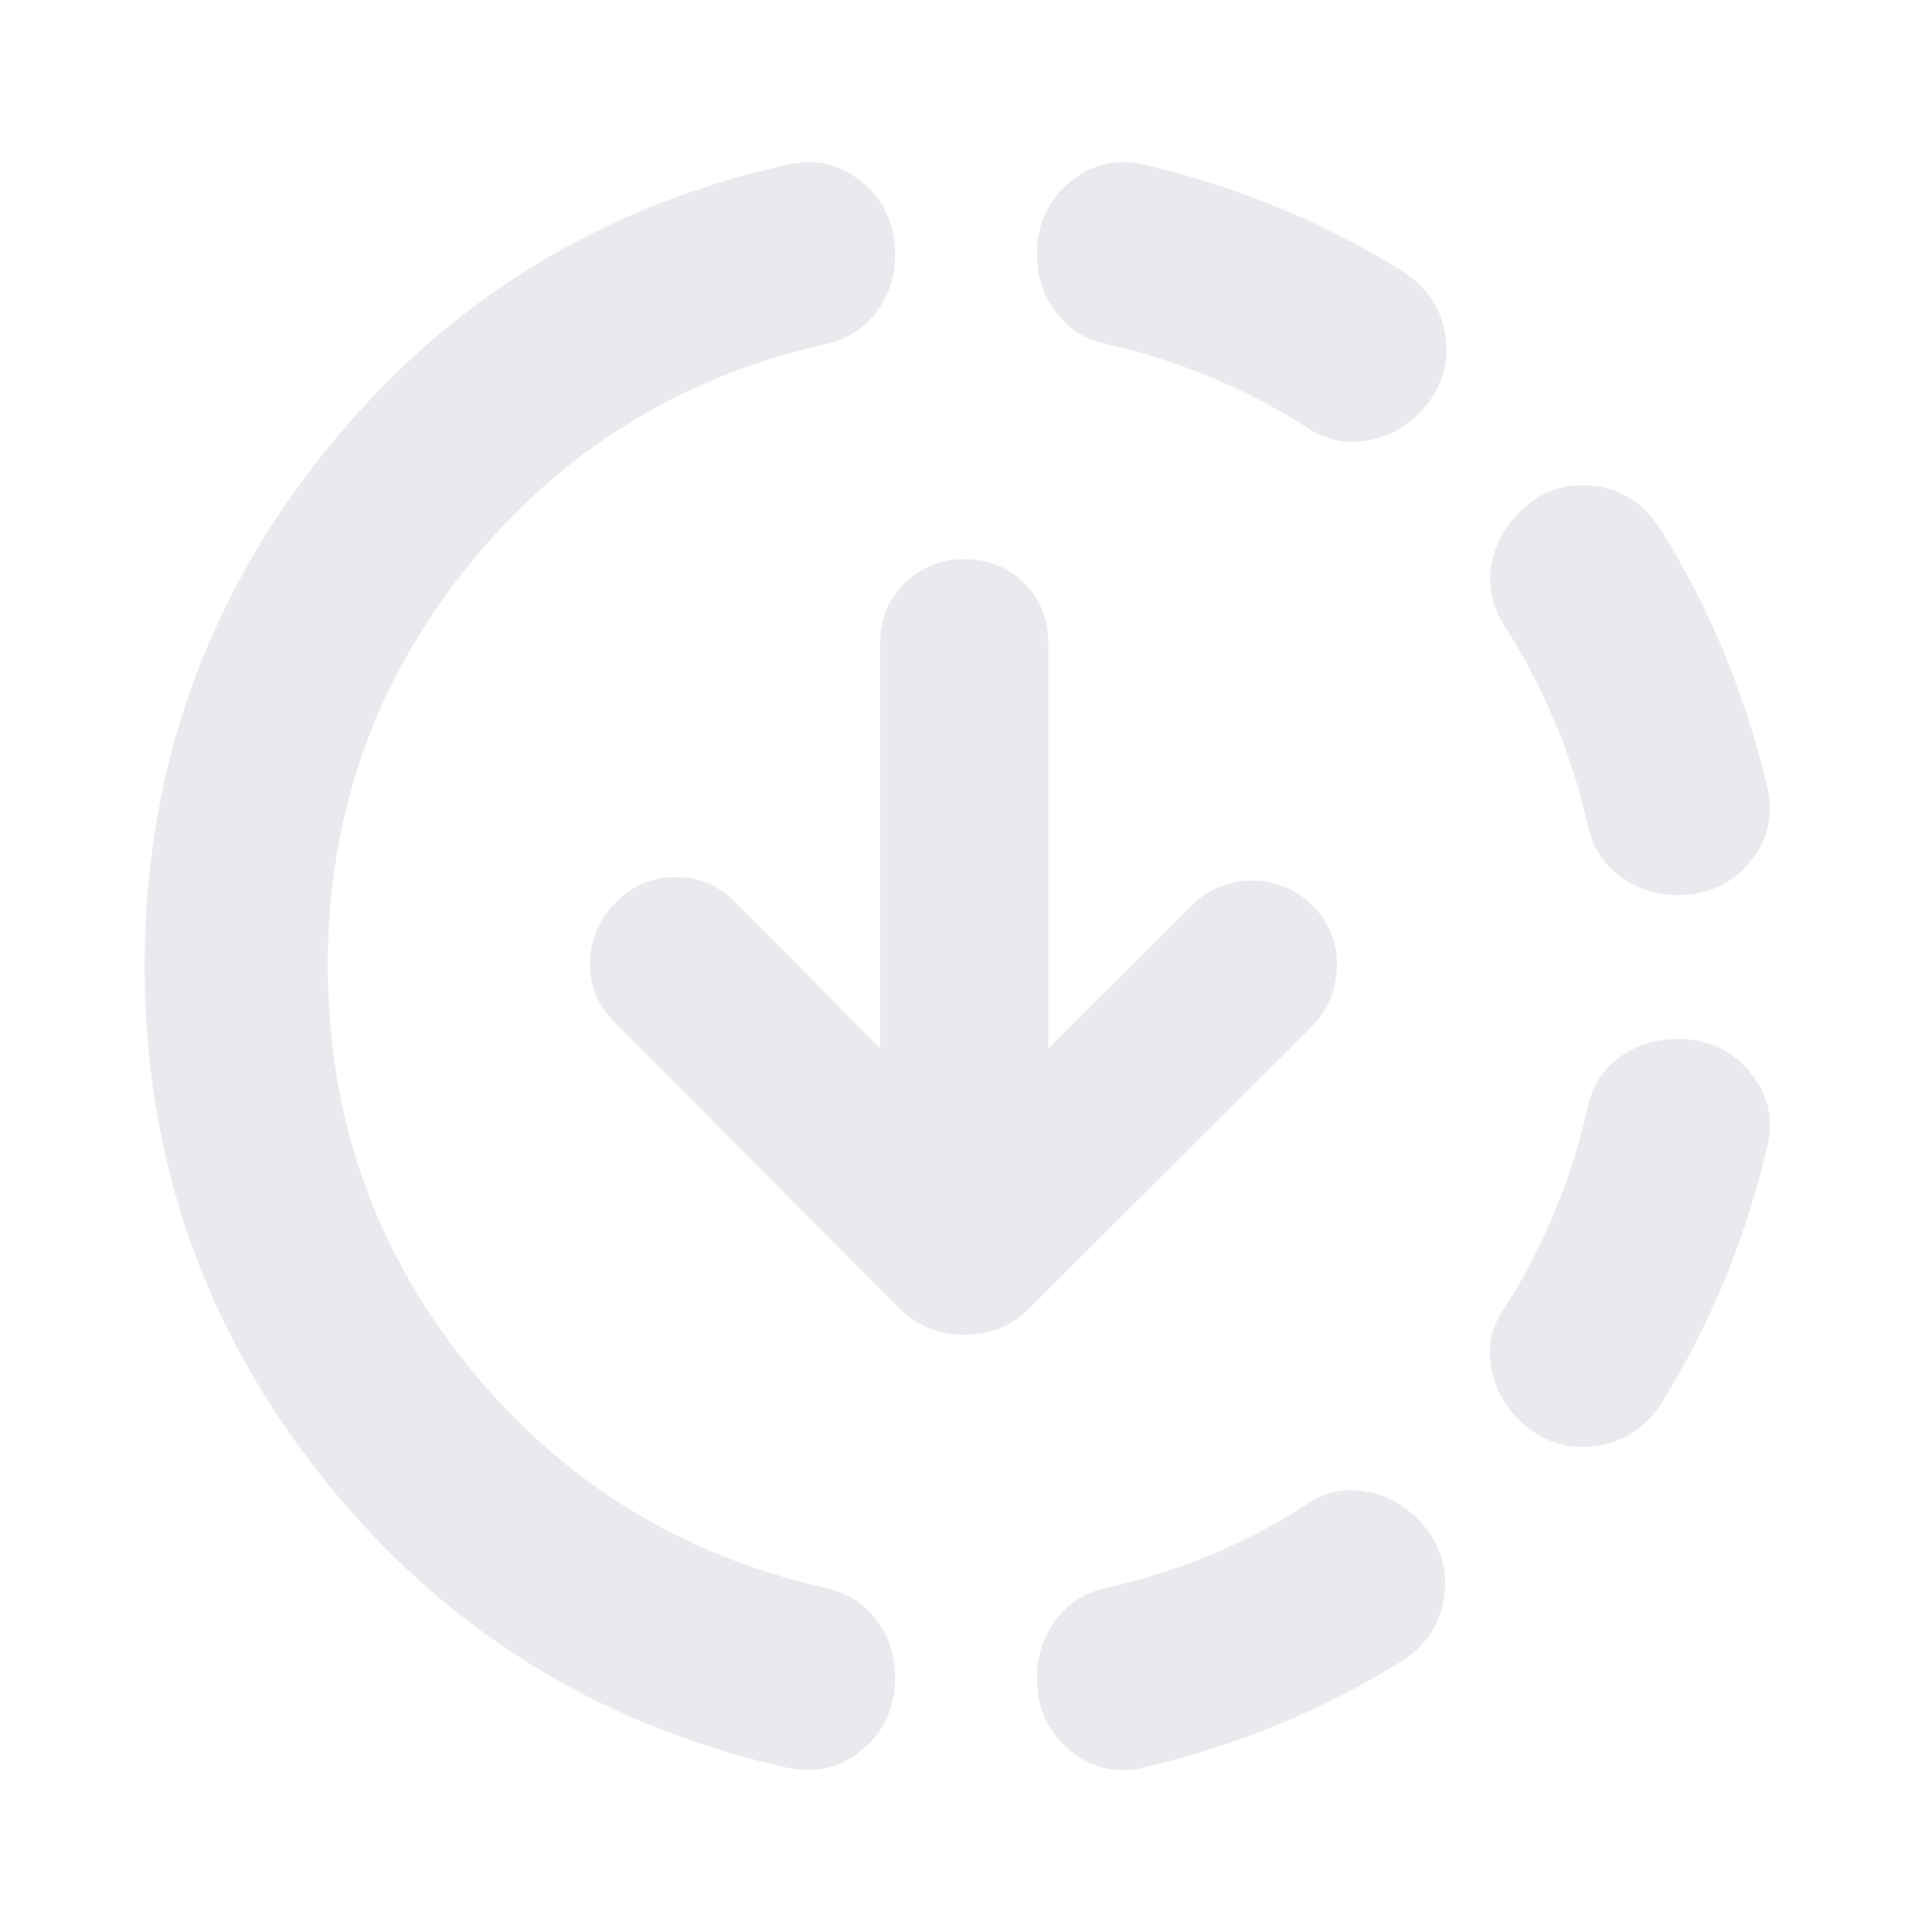 <svg xmlns="http://www.w3.org/2000/svg" height="24px" viewBox="0 -960 960 960" width="24px" fill="#e8eaed"><path d="M390.09-81.87q-139.87-31.72-229.05-142.99Q71.87-336.13 71.87-480t89.17-255.14q89.18-111.27 229.05-142.75 21.39-5.48 38.04 8.19 16.65 13.68 16.65 36.07 0 16.15-9.19 28.59-9.2 12.43-25.11 15.91-109.05 24.76-178.33 110.92-69.28 86.17-69.28 198.21t69.28 198.21q69.28 86.16 178.33 110.92 15.91 3.48 25.11 15.91 9.19 12.44 9.19 28.59 0 22.39-16.65 36.07-16.65 13.67-38.04 8.43Zm179.82-.24q-21.39 5.72-38.04-7.96-16.65-13.67-16.65-36.3 0-15.91 9.19-28.47 9.2-12.55 24.87-16.03 26.76-6 51.9-16.38 25.15-10.38 47.91-25.14 12.67-8.96 28.2-6.72 15.54 2.24 26.97 13.68 15.67 15.67 13.56 36.92-2.12 21.25-20.52 33.44-29.47 18.48-61.57 31.72-32.1 13.24-65.82 21.24Zm184.66-172.63q-11.44-11.43-13.8-26.85-2.36-15.41 6.6-28.08 14.76-23 25.26-48.53 10.5-25.52 16.5-52.28 3.48-15.67 16.03-24.49 12.56-8.81 28.47-8.81 22.39 0 36.07 16.65 13.67 16.65 8.19 38.04-8 33.72-21.24 65.82-13.24 32.1-31.72 61.57-12.43 18.16-33.56 20.4-21.13 2.23-36.8-13.44Zm79.06-260.48q-15.91 0-28.47-9.19-12.55-9.2-16.03-24.87-6-26.76-16.5-51.9-10.5-25.15-25.26-48.15-8.72-13.67-6.48-28.96 2.24-15.3 13.68-26.73 15.67-15.91 36.8-13.68 21.13 2.24 33.56 21.4 18.48 29.47 31.72 61.57 13.24 32.1 21.24 65.82 5.48 21.39-8.19 38.04-13.68 16.65-36.07 16.65Zm-184.3-232.39q-23-14.76-48.15-25.14-25.14-10.38-51.9-16.38-15.67-3.48-24.87-16.03-9.19-12.56-9.19-28.47 0-22.39 16.65-36.07 16.65-13.67 38.04-8.19 33.72 8 65.82 21.24 32.1 13.24 61.57 31.72 18.92 12.43 21.16 33.56 2.24 21.13-13.44 36.8-11.43 11.44-26.85 13.68-15.41 2.24-28.84-6.72ZM520.91-439.07l71.13-70.89q12.48-12.47 30.08-12.47 17.6 0 30.08 12.47 12.47 12.48 12.09 30.2-.38 17.72-12.86 30.19L511.07-309.43q-12.92 12.67-31.83 12.67-18.91 0-31.83-12.67L305.28-452.09q-12.48-12.48-12.1-29.81.39-17.34 12.86-29.82 12.48-12.48 29.7-12.48t29.69 12.48l71.9 72.65v-201.41q0-17.72 12.09-29.69 12.1-11.98 29.82-11.98t29.69 11.98q11.98 11.97 11.98 29.69v201.41Z"/></svg>